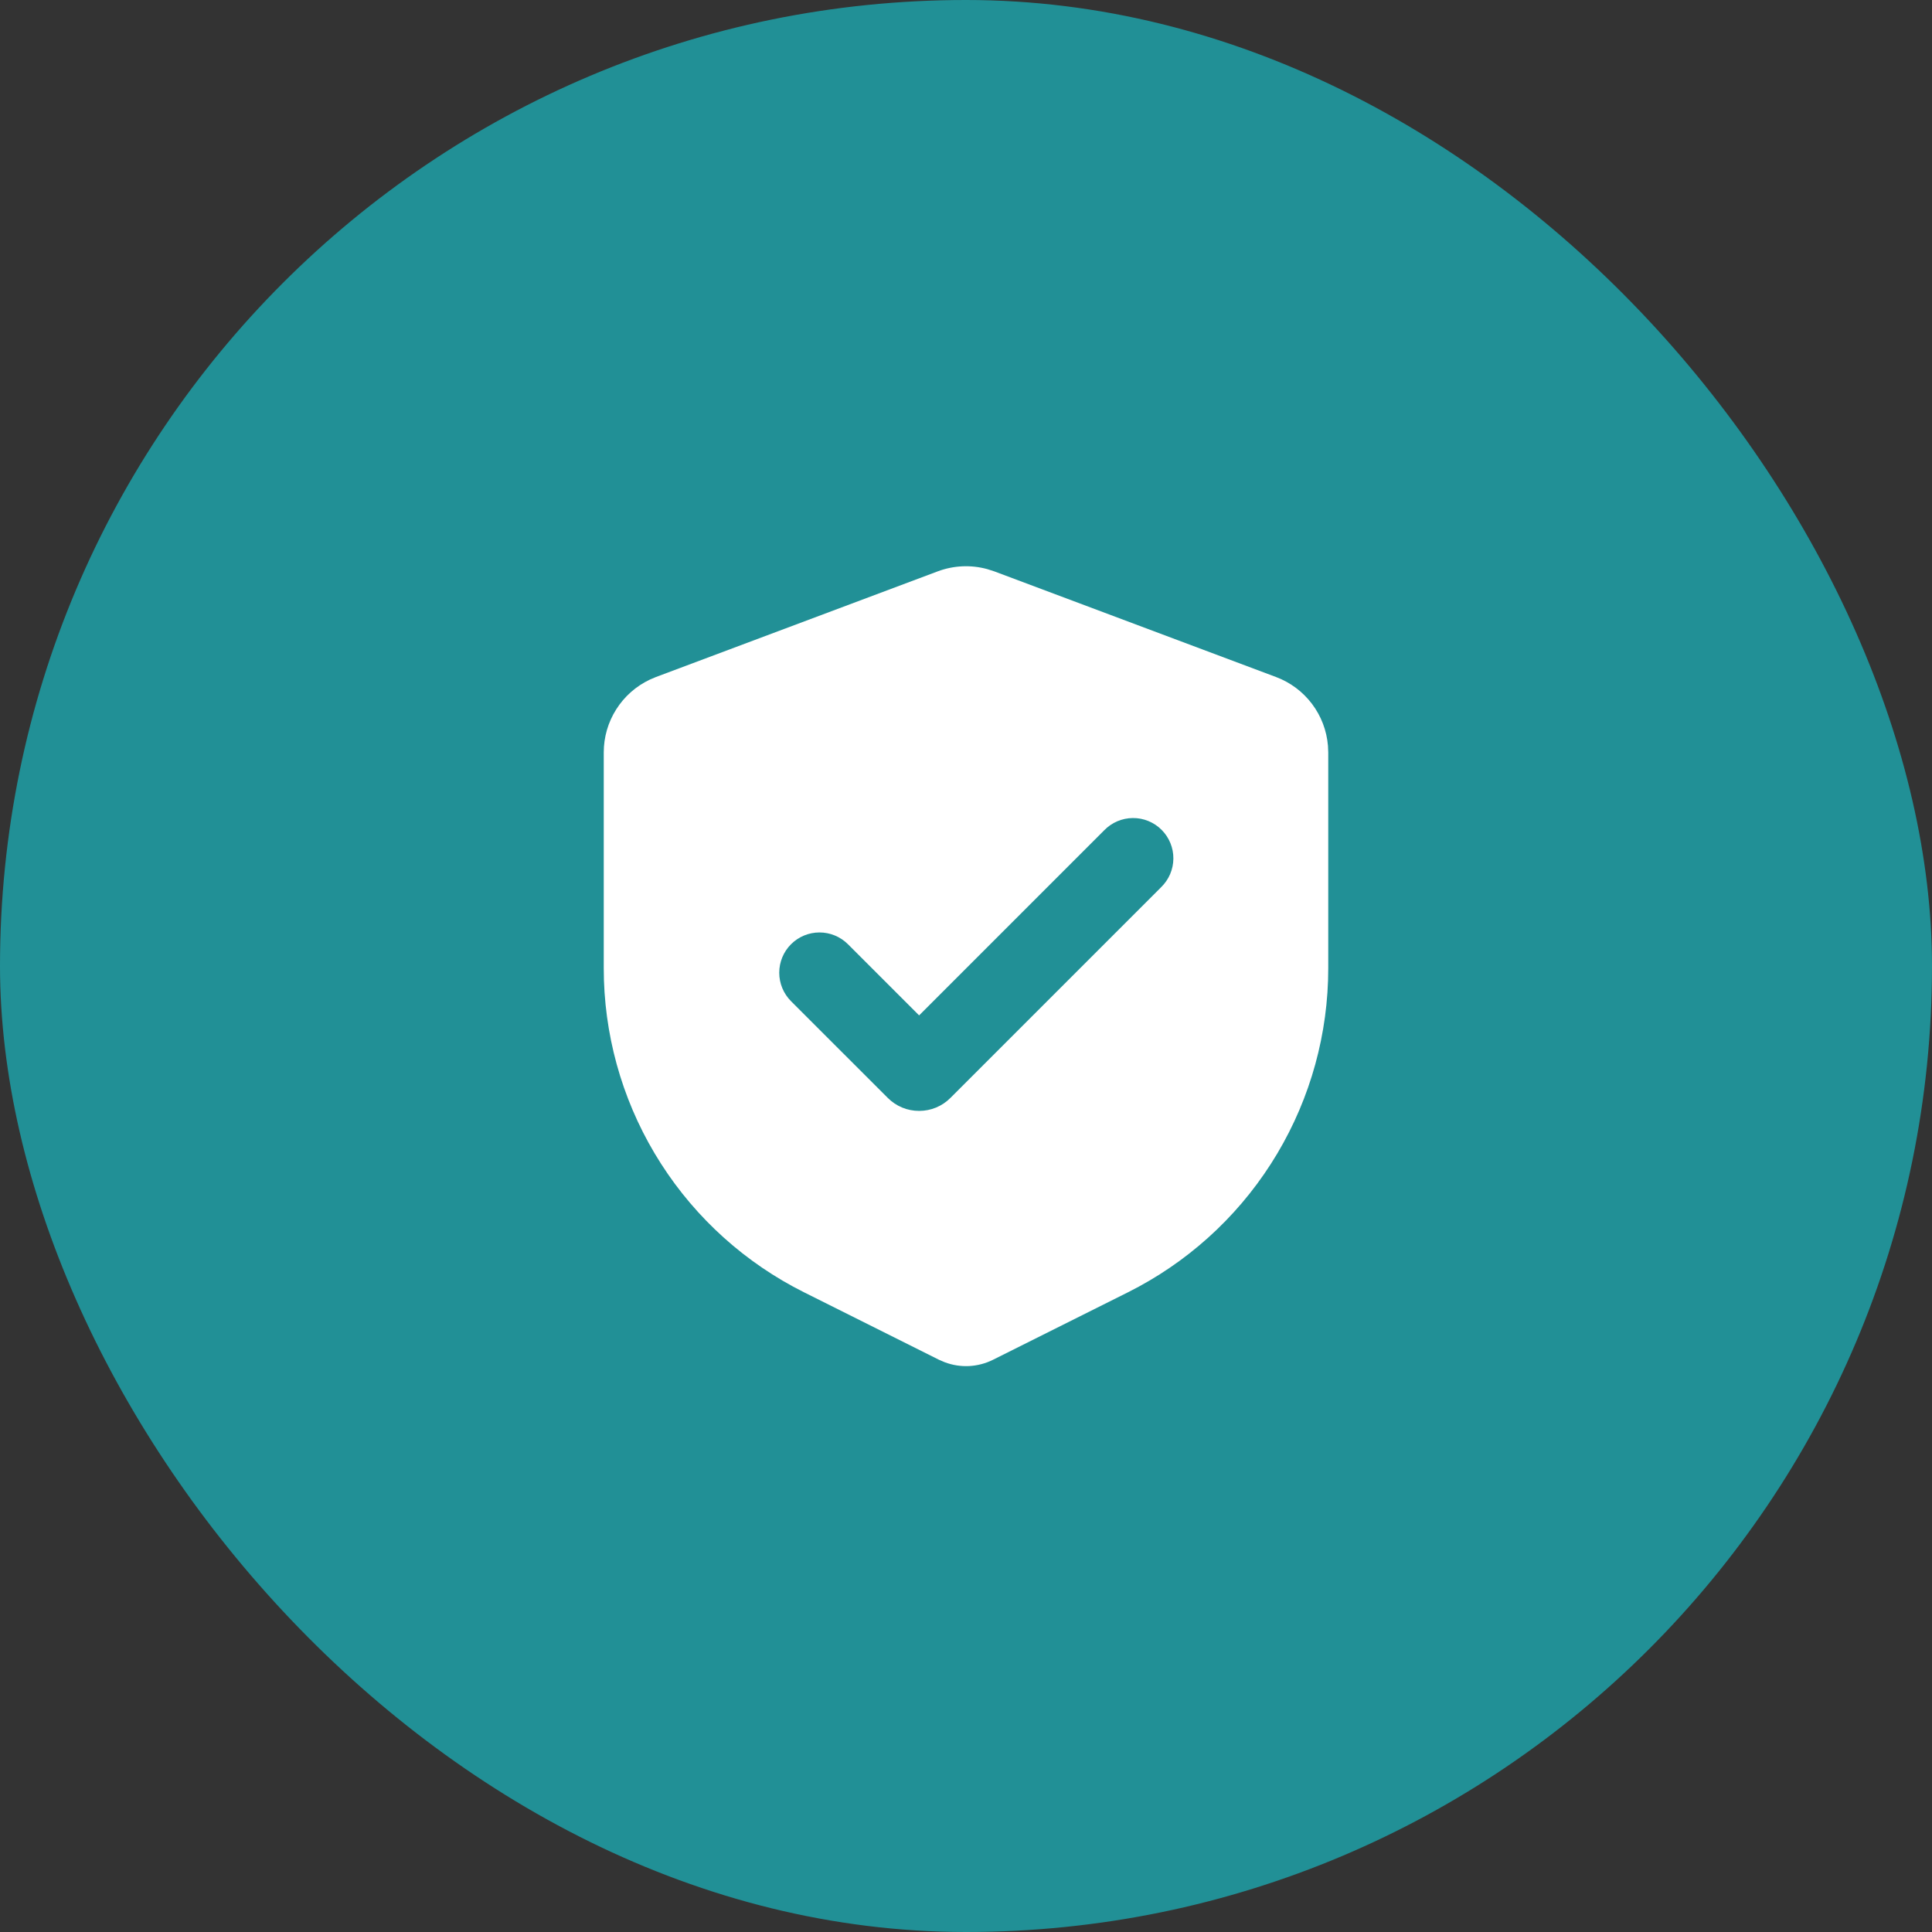 <svg width="60" height="60" viewBox="0 0 60 60" fill="none" xmlns="http://www.w3.org/2000/svg">
<rect x="0" y="0" width="60" height="60" fill="#333333" stroke="none"/>
<rect width="60" height="60" rx="30" fill="#219096"/>
<g clip-path="url(#clip0_136_465)">
<path fill-rule="evenodd" clip-rule="evenodd" d="M29.122 17.744C29.616 17.559 30.155 17.535 30.663 17.675L30.878 17.744L39.627 21.025C40.071 21.191 40.458 21.48 40.744 21.858C41.03 22.236 41.202 22.688 41.241 23.16L41.25 23.366V30.07C41.25 32.096 40.703 34.084 39.667 35.824C38.631 37.565 37.144 38.993 35.364 39.959L35.031 40.133L30.839 42.229C30.608 42.344 30.356 42.41 30.098 42.424C29.84 42.437 29.583 42.397 29.341 42.306L29.161 42.229L24.969 40.133C23.157 39.227 21.623 37.848 20.53 36.143C19.436 34.438 18.824 32.469 18.756 30.445L18.75 30.07V23.366C18.75 22.893 18.884 22.429 19.138 22.029C19.391 21.629 19.753 21.309 20.181 21.106L20.372 21.025L29.122 17.744ZM34.291 25.786L28.544 31.534L26.334 29.324C26.099 29.089 25.781 28.958 25.45 28.958C25.118 28.958 24.8 29.09 24.566 29.324C24.331 29.559 24.2 29.877 24.2 30.209C24.2 30.54 24.332 30.858 24.566 31.093L27.571 34.097C27.699 34.225 27.851 34.327 28.017 34.396C28.184 34.465 28.363 34.5 28.544 34.5C28.724 34.5 28.903 34.465 29.07 34.396C29.237 34.327 29.389 34.225 29.516 34.097L36.059 27.554C36.178 27.438 36.273 27.3 36.339 27.148C36.404 26.995 36.439 26.831 36.44 26.666C36.442 26.5 36.41 26.335 36.347 26.181C36.284 26.028 36.192 25.888 36.074 25.771C35.957 25.653 35.817 25.561 35.664 25.498C35.51 25.435 35.346 25.403 35.179 25.405C35.014 25.406 34.849 25.441 34.697 25.506C34.544 25.572 34.407 25.667 34.291 25.786Z" fill="white"/>
</g>
<defs>
<clipPath id="clip0_136_465">
<rect width="30" height="30" fill="white" transform="translate(15 15)"/>
</clipPath>
</defs>
</svg>
